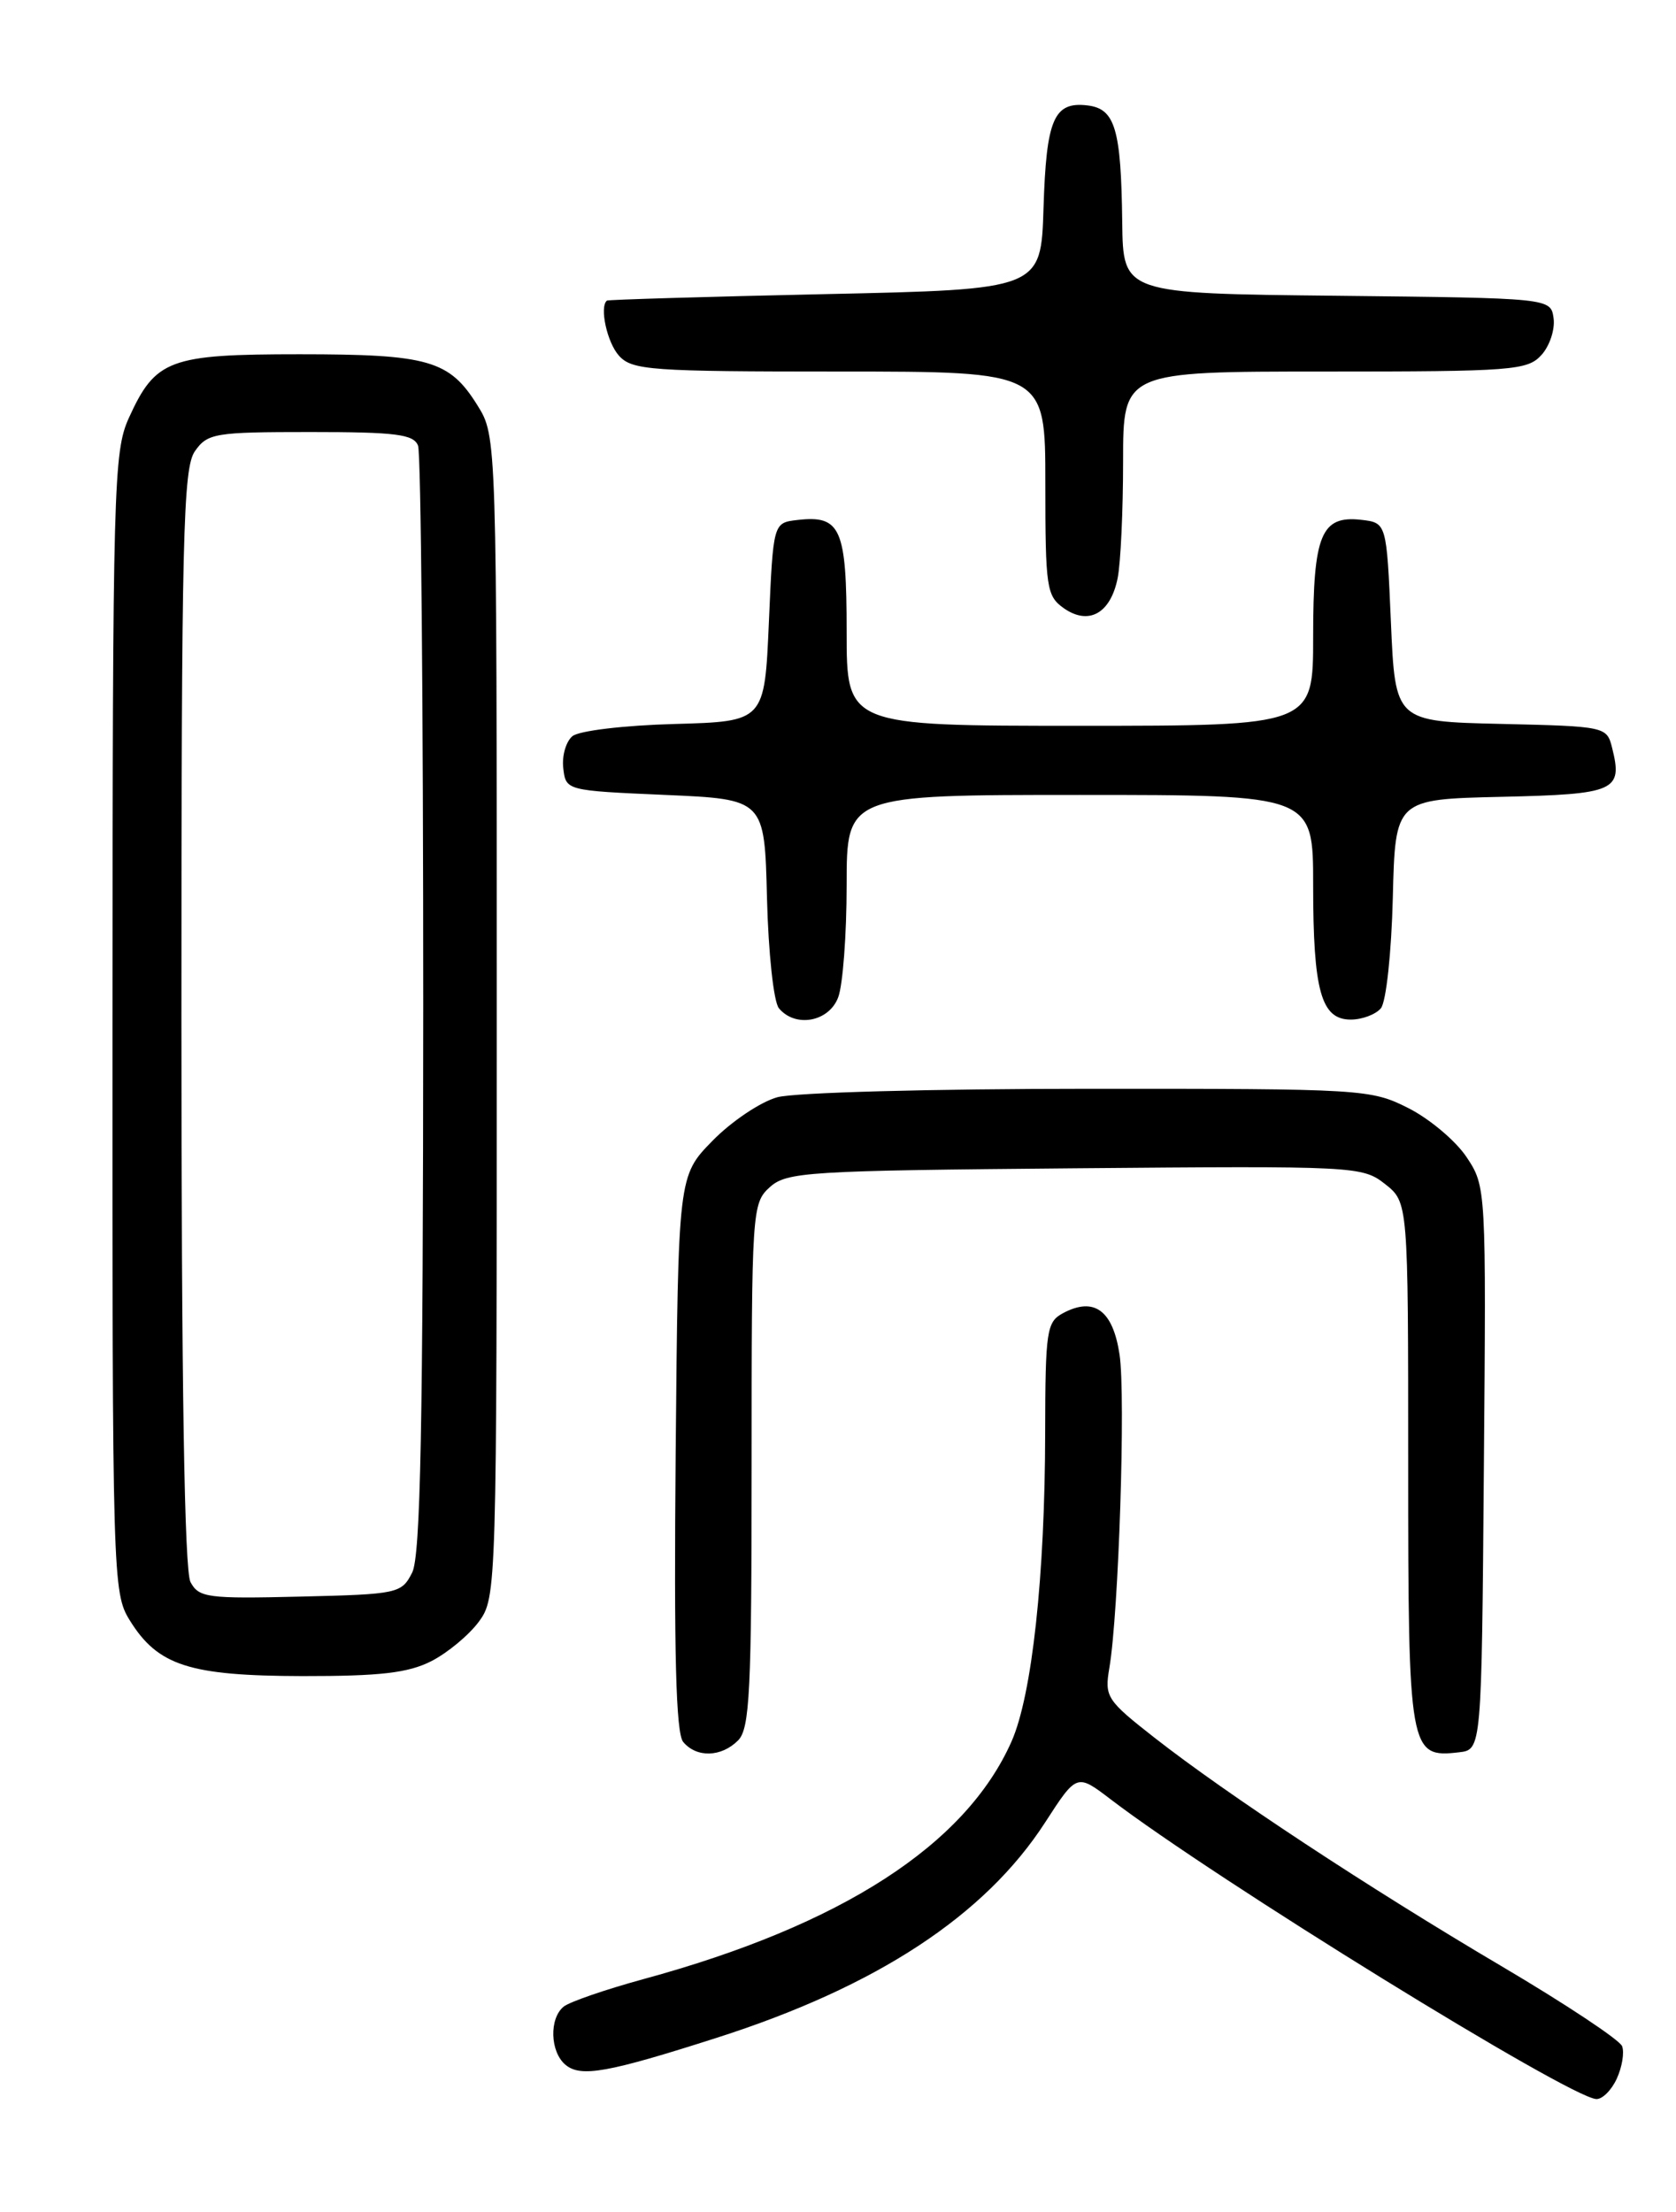 <?xml version="1.0" encoding="UTF-8" standalone="no"?>
<!DOCTYPE svg PUBLIC "-//W3C//DTD SVG 1.1//EN" "http://www.w3.org/Graphics/SVG/1.1/DTD/svg11.dtd" >
<svg xmlns="http://www.w3.org/2000/svg" xmlns:xlink="http://www.w3.org/1999/xlink" version="1.1" viewBox="0 0 194 256">
 <g >
 <path fill="currentColor"
d=" M 187.15 240.56 C 187.76 239.22 188.04 237.54 187.76 236.81 C 187.48 236.09 181.23 231.94 173.88 227.60 C 158.39 218.46 142.03 207.68 133.66 201.13 C 128.09 196.77 127.84 196.39 128.41 193.03 C 129.49 186.72 130.31 161.56 129.59 156.77 C 128.82 151.64 126.65 150.05 123.04 151.98 C 121.15 152.99 121.00 154.02 120.98 165.79 C 120.96 182.40 119.46 196.17 117.09 201.54 C 111.78 213.53 97.40 222.81 74.48 229.05 C 70.09 230.25 65.94 231.68 65.25 232.23 C 63.55 233.61 63.67 237.48 65.46 238.97 C 67.23 240.44 70.32 239.89 83.00 235.83 C 101.47 229.92 114.01 221.70 120.98 210.91 C 124.64 205.25 124.64 205.25 128.57 208.25 C 140.66 217.48 181.64 242.76 184.77 242.93 C 185.47 242.97 186.54 241.90 187.15 240.56 Z  M 85.43 201.43 C 86.79 200.07 87.00 195.77 87.00 169.58 C 87.00 140.08 87.05 139.26 89.10 137.40 C 91.07 135.63 93.39 135.48 124.42 135.21 C 156.92 134.93 157.69 134.97 160.32 137.03 C 163.00 139.15 163.00 139.15 163.00 169.50 C 163.00 202.76 163.13 203.47 168.88 202.80 C 171.50 202.50 171.50 202.50 171.76 169.92 C 172.03 137.50 172.02 137.32 169.76 133.92 C 168.51 132.04 165.48 129.49 163.03 128.25 C 158.68 126.05 157.80 126.00 126.04 126.01 C 107.83 126.01 91.94 126.44 89.97 126.99 C 88.02 127.53 84.65 129.80 82.47 132.03 C 78.50 136.09 78.50 136.09 78.21 168.15 C 78.00 191.41 78.24 200.58 79.08 201.60 C 80.62 203.45 83.48 203.38 85.43 201.43 Z  M 49.93 192.25 C 51.81 191.29 54.29 189.23 55.43 187.68 C 57.48 184.89 57.50 184.05 57.50 117.68 C 57.50 50.50 57.50 50.50 55.27 46.92 C 52.02 41.69 49.62 41.00 34.68 41.00 C 19.58 41.00 18.00 41.59 14.91 48.38 C 13.15 52.27 13.04 56.19 13.02 118.38 C 13.00 182.61 13.05 184.35 15.01 187.51 C 18.26 192.77 21.91 193.95 35.00 193.98 C 44.01 193.99 47.24 193.62 49.93 192.25 Z  M 97.02 115.43 C 97.56 114.02 98.00 108.17 98.00 102.43 C 98.00 92.00 98.00 92.00 125.00 92.00 C 152.00 92.00 152.00 92.00 152.00 102.43 C 152.00 114.69 152.92 118.00 156.35 118.00 C 157.67 118.00 159.24 117.41 159.84 116.69 C 160.45 115.96 161.06 110.27 161.22 103.94 C 161.50 92.50 161.50 92.50 173.79 92.22 C 187.03 91.92 187.86 91.55 186.60 86.53 C 185.99 84.09 185.82 84.06 173.74 83.78 C 161.50 83.50 161.50 83.50 161.00 72.00 C 160.50 60.50 160.50 60.50 157.55 60.16 C 152.92 59.64 152.00 61.89 152.00 73.69 C 152.00 84.00 152.00 84.00 125.00 84.00 C 98.00 84.00 98.00 84.00 98.00 73.12 C 98.00 61.14 97.32 59.60 92.31 60.18 C 89.50 60.50 89.50 60.50 89.00 72.00 C 88.50 83.50 88.50 83.50 78.06 83.79 C 72.22 83.95 67.02 84.57 66.26 85.20 C 65.51 85.82 65.03 87.49 65.20 88.91 C 65.50 91.49 65.52 91.50 77.00 92.00 C 88.50 92.50 88.50 92.50 88.78 103.94 C 88.94 110.27 89.55 115.96 90.16 116.69 C 92.06 118.98 95.95 118.27 97.02 115.43 Z  M 129.37 66.91 C 129.72 65.17 130.00 59.08 130.00 53.38 C 130.00 43.00 130.00 43.00 153.35 43.00 C 175.09 43.00 176.81 42.87 178.43 41.08 C 179.38 40.03 180.01 38.12 179.83 36.83 C 179.50 34.50 179.50 34.50 154.75 34.23 C 130.00 33.97 130.00 33.97 129.90 25.73 C 129.77 14.91 129.08 12.58 125.87 12.20 C 121.98 11.74 121.11 13.79 120.79 24.05 C 120.50 33.50 120.50 33.50 95.50 34.04 C 81.75 34.34 70.39 34.68 70.25 34.79 C 69.37 35.52 70.27 39.65 71.65 41.17 C 73.17 42.85 75.32 43.00 97.15 43.00 C 121.00 43.00 121.00 43.00 121.00 55.94 C 121.00 68.06 121.14 68.98 123.15 70.40 C 126.03 72.41 128.55 70.99 129.37 66.91 Z  M 22.05 183.10 C 21.35 181.78 21.00 160.19 21.00 117.79 C 21.00 62.08 21.19 54.18 22.56 52.22 C 24.02 50.14 24.85 50.00 35.95 50.00 C 45.82 50.00 47.89 50.26 48.39 51.58 C 48.73 52.45 48.99 81.59 48.99 116.33 C 48.97 165.20 48.68 180.07 47.71 182.00 C 46.48 184.42 46.09 184.51 34.77 184.78 C 24.04 185.04 23.02 184.91 22.05 183.10 Z "/>
</g>
</svg>